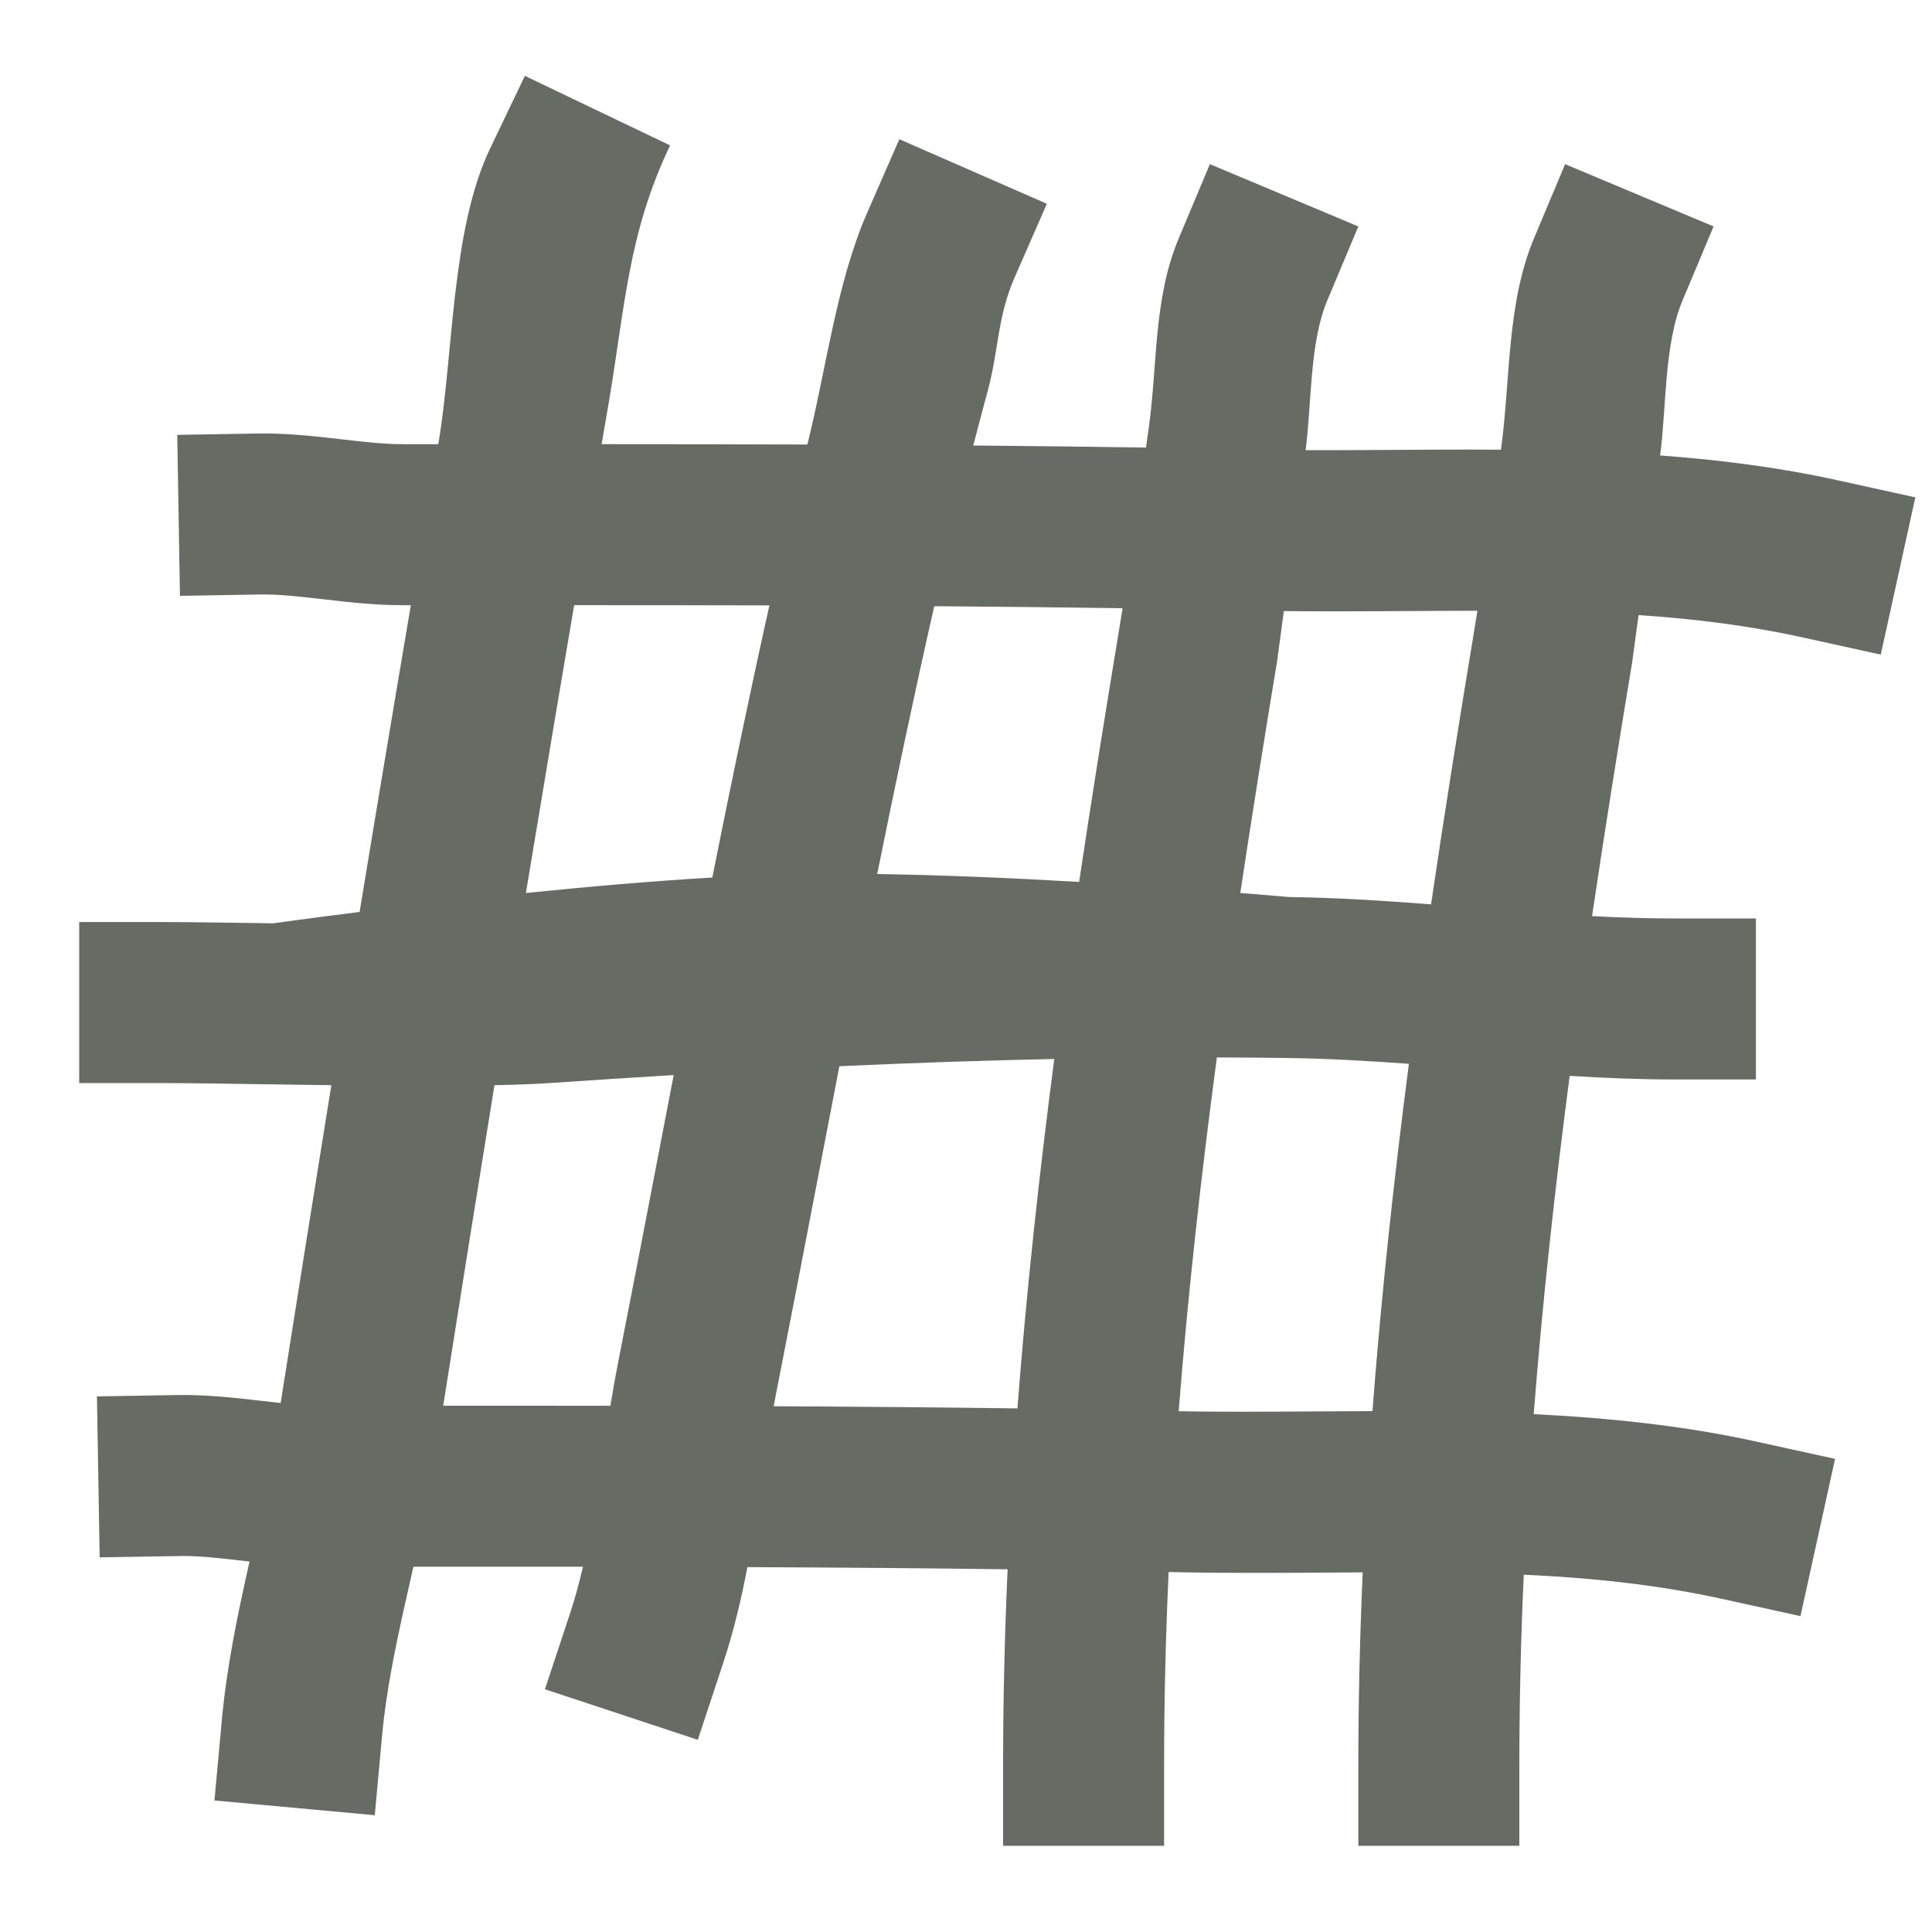 <svg width="150" height="150" viewBox="0 0 150 150" fill="none" xmlns="http://www.w3.org/2000/svg">
<path fill-rule="evenodd" clip-rule="evenodd" d="M52.026 11.289C48.743 18.146 48.51 23.977 47.249 31.341L46.71 34.485C52.031 34.487 57.355 34.493 62.682 34.513C64.134 28.747 64.944 21.964 67.32 16.535L69.825 10.809L81.277 15.821L78.771 21.547C77.438 24.592 77.534 27.198 76.702 30.288C76.315 31.723 75.936 33.156 75.564 34.589C80.033 34.627 84.504 34.679 88.976 34.75C89.052 34.2 89.128 33.65 89.204 33.1C89.879 28.202 89.558 23.177 91.516 18.509L93.935 12.745L105.461 17.581L103.043 23.345C101.654 26.656 101.844 31.411 101.366 34.952C103.535 34.96 105.763 34.945 108.035 34.93H108.036C110.813 34.912 113.655 34.893 116.534 34.915C117.283 29.498 116.962 23.597 119.097 18.509L121.515 12.745L133.042 17.581L130.624 23.345C129.191 26.759 129.383 31.721 128.891 35.362C133.508 35.703 138.116 36.286 142.602 37.273L148.706 38.614L146.023 50.823L139.919 49.481C135.73 48.56 131.507 48.042 127.217 47.755L126.728 51.371C125.638 57.958 124.584 64.542 123.608 71.126C125.762 71.239 127.919 71.31 130.079 71.31H136.329V83.81H130.079C127.338 83.81 124.602 83.697 121.87 83.53C120.723 92.277 119.76 101.03 119.076 109.796C124.884 110.081 130.723 110.685 136.368 111.926L142.473 113.267L139.789 125.476L133.685 124.134C128.628 123.023 123.52 122.498 118.304 122.259C118.081 127.186 117.961 132.119 117.961 137.059V143.309H105.461V137.059C105.461 132.052 105.58 127.058 105.8 122.08C104.899 122.084 103.994 122.089 103.085 122.095C99.107 122.12 95.042 122.145 90.868 122.056C90.823 122.055 90.778 122.054 90.732 122.053C90.504 127.048 90.38 132.05 90.38 137.059V143.309H77.88V137.059C77.88 131.971 78.003 126.897 78.23 121.839C71.498 121.75 64.765 121.7 58.027 121.672C57.557 124.125 56.965 126.652 56.14 129.146L54.176 135.079L42.309 131.153L44.273 125.219C44.652 124.073 44.975 122.883 45.262 121.642C40.877 121.637 36.489 121.638 32.096 121.639C32.008 122.031 31.92 122.419 31.834 122.804C31.834 122.804 31.568 123.979 31.441 124.551C30.64 128.14 29.97 131.437 29.669 134.709L29.097 140.932L16.65 139.788L17.222 133.564C17.601 129.439 18.427 125.477 19.24 121.831C19.284 121.632 19.329 121.435 19.373 121.238C19.236 121.222 19.102 121.207 18.97 121.192L18.707 121.161C16.776 120.939 15.317 120.787 13.987 120.809L7.738 120.914L7.527 108.416L13.777 108.311C16.042 108.273 18.289 108.531 20.095 108.739L20.134 108.743C20.724 108.811 21.272 108.874 21.79 108.929C23.084 100.699 24.396 92.474 25.726 84.254C23.801 84.231 21.911 84.202 20.137 84.175H20.136L20.135 84.175C17.058 84.129 14.334 84.088 12.4 84.088H6.15V71.588H12.4C14.784 71.588 17.874 71.635 21.21 71.686H21.211C21.211 71.686 23.836 71.315 27.92 70.804C28.847 65.166 29.784 59.53 30.731 53.895C31.118 51.59 31.507 49.288 31.897 46.987L31.256 46.987C29.092 46.987 26.944 46.739 25.204 46.538L24.941 46.508C23.01 46.286 21.551 46.133 20.221 46.156L13.972 46.261L13.761 33.763L20.011 33.658C22.276 33.619 24.523 33.878 26.328 34.085L26.368 34.09C28.327 34.315 29.835 34.487 31.256 34.487C32.18 34.487 33.104 34.487 34.028 34.486C35.223 27.504 35.015 17.872 38.053 11.527L40.752 5.89L52.026 11.289ZM34.411 109.138C38.734 109.138 43.06 109.138 47.389 109.144C47.572 108.027 47.768 106.911 47.982 105.826C49.074 100.282 50.144 94.713 51.216 89.13L51.217 89.126L51.217 89.124L51.218 89.122C51.58 87.238 51.942 85.353 52.305 83.466C49.179 83.655 46.05 83.858 42.918 84.073C41.637 84.161 40.096 84.219 38.389 84.255C37.044 92.544 35.719 100.838 34.411 109.138ZM60.067 109.181C66.372 109.211 72.681 109.262 78.993 109.348C79.691 100.25 80.681 91.205 81.854 82.219C76.296 82.334 70.736 82.527 65.168 82.781C64.621 85.609 64.077 88.443 63.532 91.282L63.531 91.287L63.53 91.293C62.449 96.921 61.364 102.568 60.246 108.241C60.185 108.556 60.125 108.869 60.067 109.181ZM91.513 109.566C94.796 109.629 98.245 109.607 101.802 109.583C103.368 109.573 104.955 109.563 106.558 109.56C107.247 100.517 108.225 91.526 109.386 82.594C106.221 82.365 103.054 82.184 99.879 82.142C98.079 82.118 96.278 82.104 94.478 82.099C93.259 91.247 92.233 100.399 91.513 109.566ZM109.319 47.442C111.132 47.43 112.927 47.419 114.706 47.419C114.604 48.058 114.501 48.695 114.396 49.331C113.251 56.252 112.137 63.214 111.106 70.214C107.424 69.932 103.74 69.693 100.047 69.643C100.047 69.643 98.641 69.517 96.295 69.331C97.196 63.345 98.157 57.359 99.148 51.371L99.678 47.444C102.954 47.481 106.164 47.461 109.319 47.442H109.319ZM40.831 69.332C45.557 68.851 50.599 68.407 55.303 68.132C56.711 61.078 58.172 54.027 59.736 47.003C54.687 46.989 49.634 46.985 44.577 46.985C44.068 49.976 43.562 52.969 43.058 55.967C42.31 60.42 41.568 64.876 40.831 69.332ZM68.106 67.86C73.264 67.936 78.797 68.184 83.784 68.472C84.741 62.059 85.765 55.678 86.815 49.331C86.931 48.63 87.045 47.928 87.157 47.223C82.283 47.151 77.409 47.101 72.534 47.065C70.965 53.981 69.508 60.91 68.106 67.86Z" fill="#666B64"/>
</svg>
